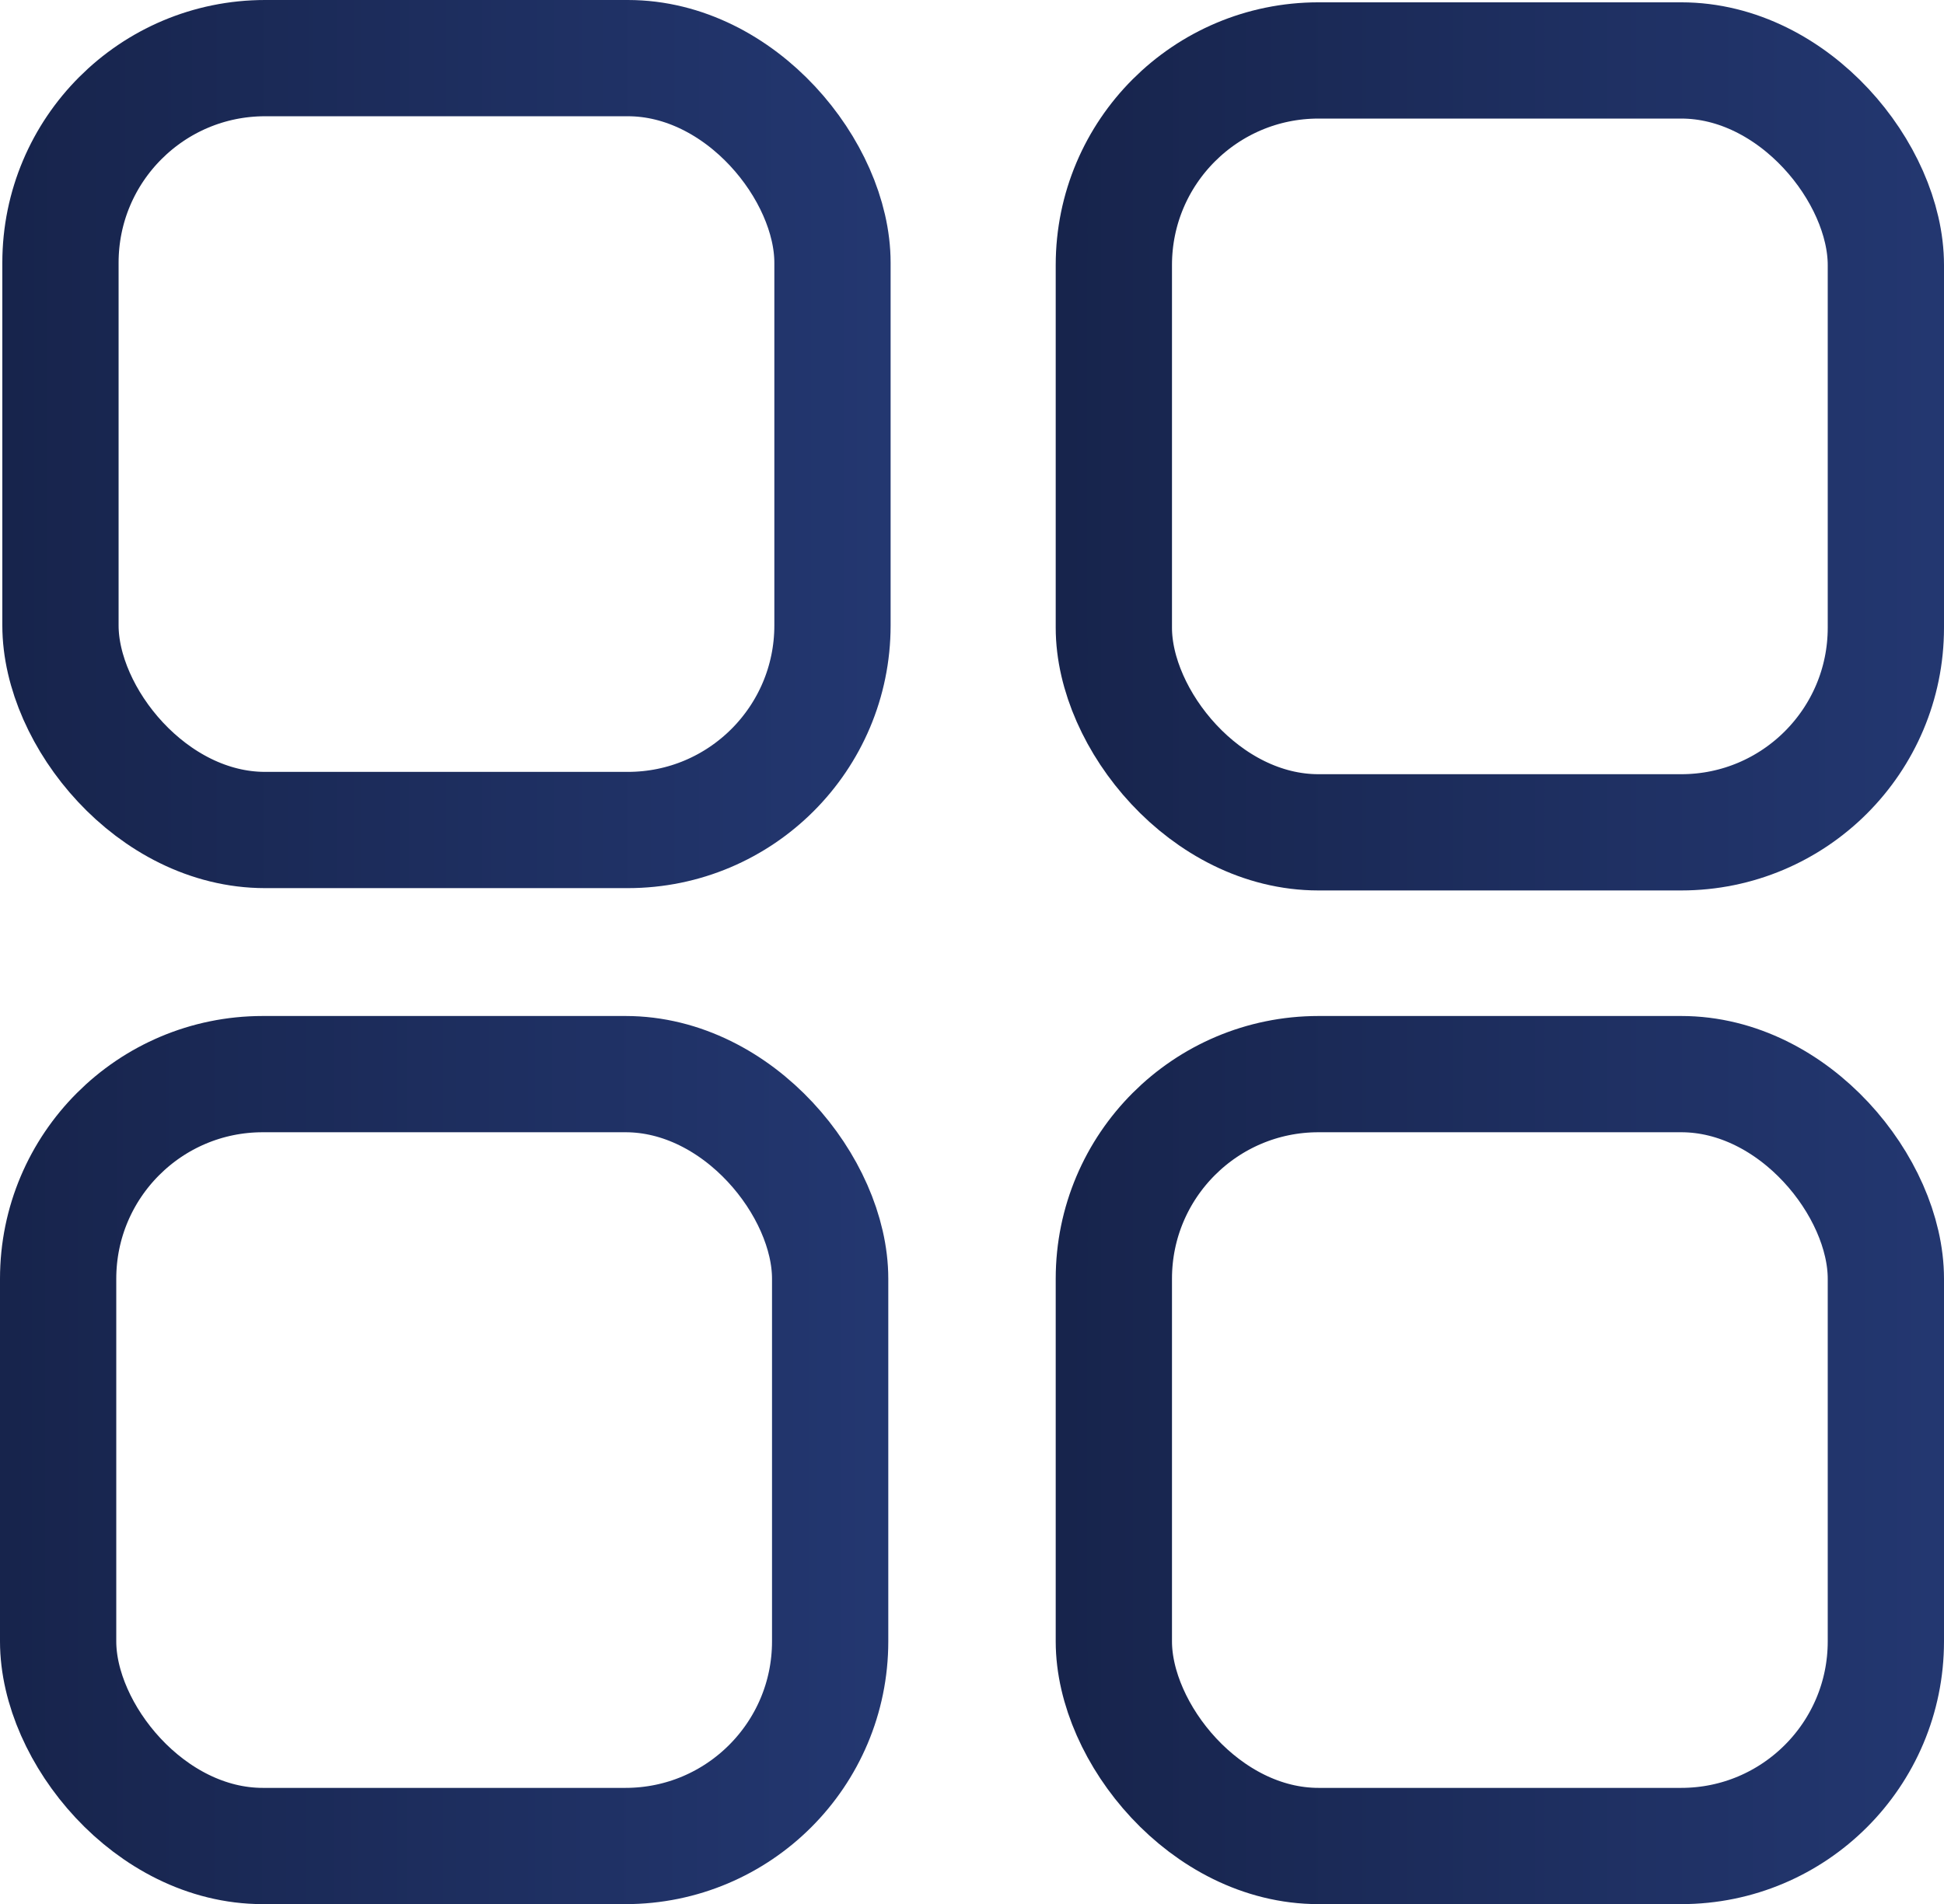 <svg id="Layer_1" data-name="Layer 1" xmlns="http://www.w3.org/2000/svg" xmlns:xlink="http://www.w3.org/1999/xlink" viewBox="0 0 418 409.5"><defs><style>.cls-1,.cls-2,.cls-3,.cls-4{fill:none;stroke-miterlimit:10;stroke-width:25px;}.cls-1{stroke:url(#linear-gradient);}.cls-2{stroke:url(#linear-gradient-2);}.cls-3{stroke:url(#linear-gradient-3);}.cls-4{stroke:url(#linear-gradient-4);}</style><linearGradient id="linear-gradient" x1="0.5" y1="95.5" x2="191.5" y2="95.5" gradientUnits="userSpaceOnUse"><stop offset="0" stop-color="#17244c"/><stop offset="0.01" stop-color="#17244c"/><stop offset="0.988" stop-color="#233770"/><stop offset="1" stop-color="#233770"/></linearGradient><linearGradient id="linear-gradient-2" x1="227" y1="96" x2="418" y2="96" xlink:href="#linear-gradient"/><linearGradient id="linear-gradient-3" x1="0" y1="314" x2="191" y2="314" xlink:href="#linear-gradient"/><linearGradient id="linear-gradient-4" x1="227" y1="314" x2="418" y2="314" xlink:href="#linear-gradient"/></defs><title>services svg 2</title><rect class="cls-1" x="13" y="12.5" width="166" height="166" rx="44"/><rect class="cls-2" x="239.5" y="13" width="166" height="166" rx="44"/><rect class="cls-3" x="12.5" y="231" width="166" height="166" rx="44"/><rect class="cls-4" x="239.5" y="231" width="166" height="166" rx="44"/></svg>